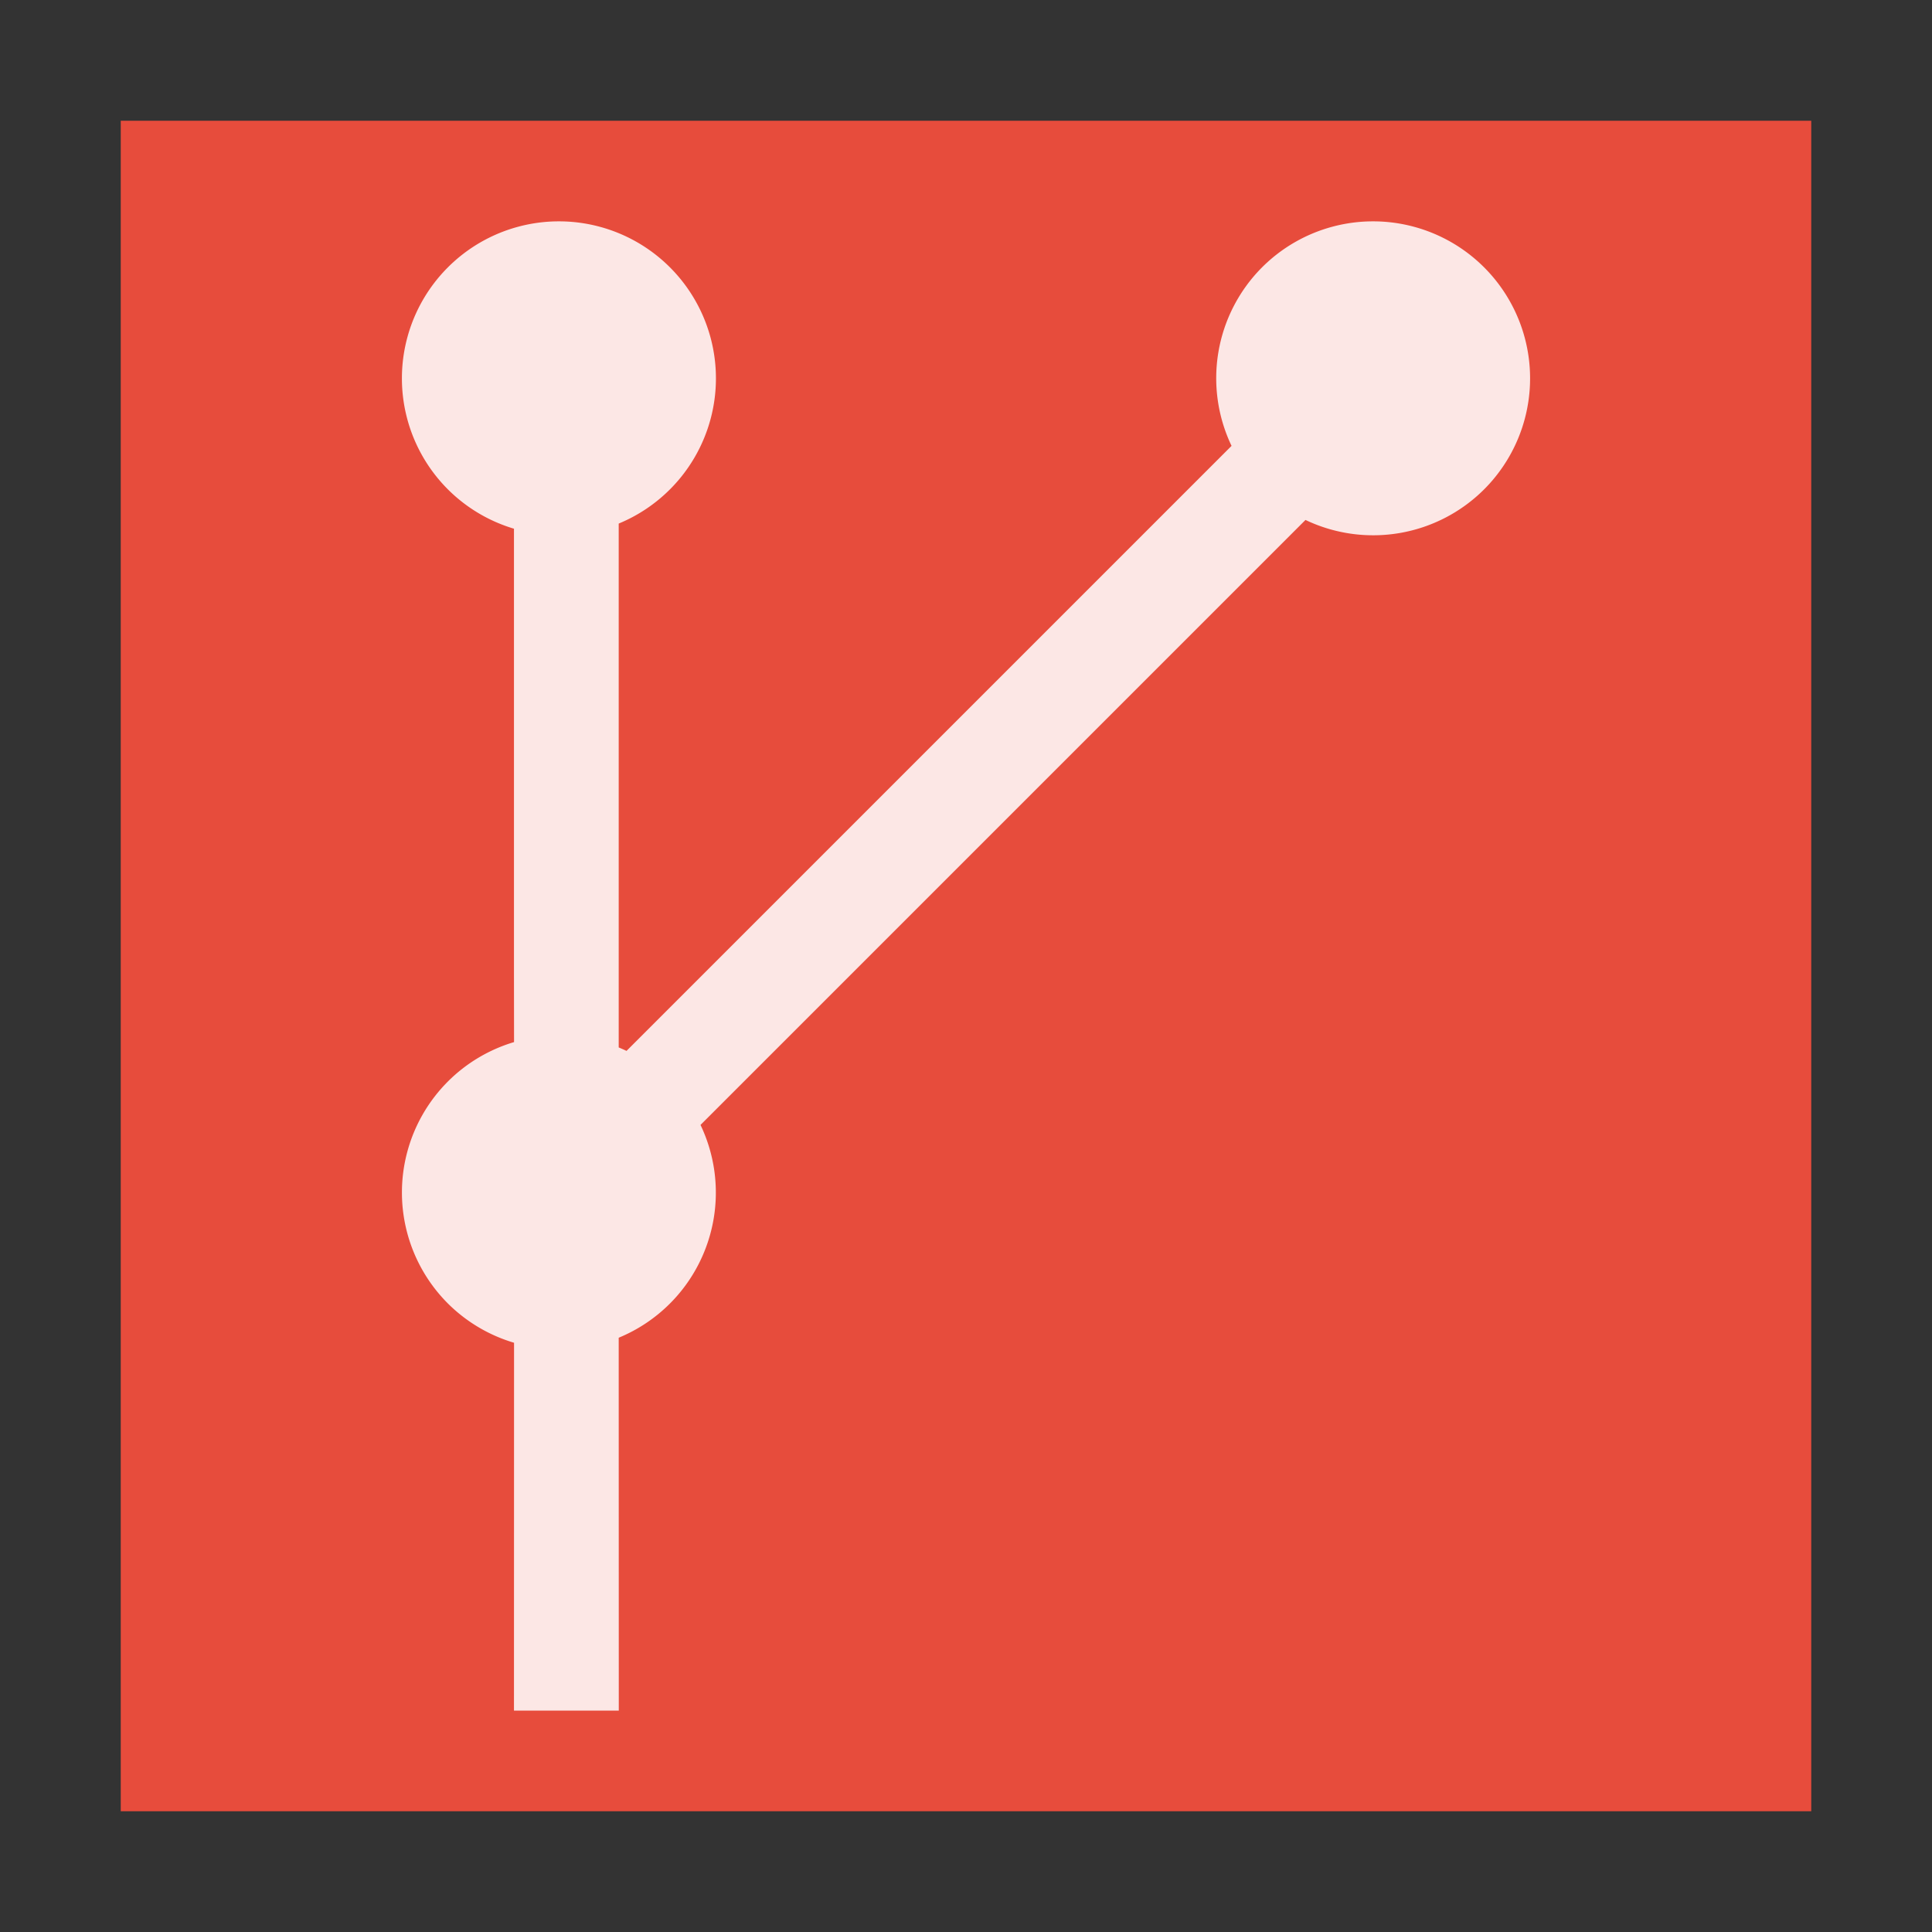 <?xml version="1.0" encoding="UTF-8" standalone="no"?>
<!-- Created with Inkscape (http://www.inkscape.org/) -->

<svg
   xmlns:dc="http://purl.org/dc/elements/1.1/"
   xmlns:cc="http://creativecommons.org/ns#"
   xmlns:rdf="http://www.w3.org/1999/02/22-rdf-syntax-ns#"
   xmlns:svg="http://www.w3.org/2000/svg"
   xmlns="http://www.w3.org/2000/svg"
   xmlns:sodipodi="http://sodipodi.sourceforge.net/DTD/sodipodi-0.dtd"
   xmlns:inkscape="http://www.inkscape.org/namespaces/inkscape"
   width="96"
   height="96"
   viewBox="0 0 96 96"
   id="svg2"
   version="1.1"
   inkscape:version="0.91 r13725"
   sodipodi:docname="qgit.svg">
  <rect x="0" y="0" width="96" height="96" fill="#333333" stroke="none"/>
  <defs
     id="defs4" />
  <sodipodi:namedview
     id="base"
     pagecolor="#ffffff"
     bordercolor="#666666"
     borderopacity="1.0"
     inkscape:pageopacity="0.0"
     inkscape:pageshadow="2"
     inkscape:zoom="2.828427"
     inkscape:cx="104.39615"
     inkscape:cy="68.055819"
     inkscape:document-units="px"
     inkscape:current-layer="layer1"
     showgrid="false"
     units="px"
     inkscape:showpageshadow="false"
     borderlayer="true"
     inkscape:window-width="1366"
     inkscape:window-height="670"
     inkscape:window-x="-4"
     inkscape:window-y="29"
     inkscape:window-maximized="1">
    <inkscape:grid
       type="xygrid"
       id="grid4136" />
    <sodipodi:guide
       position="5,59"
       orientation="54,0"
       id="guide4142" />
    <sodipodi:guide
       position="5,5"
       orientation="0,54"
       id="guide4144" />
    <sodipodi:guide
       position="59,5"
       orientation="-54,0"
       id="guide4146" />
    <sodipodi:guide
       position="59,59"
       orientation="0,-54"
       id="guide4148" />
    <sodipodi:guide
       position="0,64"
       orientation="64,0"
       id="guide4150" />
    <sodipodi:guide
       position="0,6.875e-05"
       orientation="0,64"
       id="guide4152" />
    <sodipodi:guide
       position="64,6.875e-05"
       orientation="-64,0"
       id="guide4154" />
    <sodipodi:guide
       position="64,64"
       orientation="0,-64"
       id="guide4156" />
  </sodipodi:namedview>
  <g
     inkscape:label="Capa 1"
     inkscape:groupmode="layer"
     id="layer1"
     transform="translate(0,-1026.52)">
    <g
       id="g4150">
      <path
         inkscape:connector-curvature="0"
         id="path4162"
         d="m 90,1116.52 -84,0 0,-84 84,0 z"
         style="fill:#e74c3c;fill-opacity:1;stroke:none;stroke-width:1.35px;stroke-linecap:butt;stroke-linejoin:miter;stroke-opacity:1" />
      <path
         id="path4192"
         d="m 25.539,1111.519 5.208,0 -0.004,-18.528 a 7.801,7.801 0 0 0 2.546,-1.699 7.801,7.801 0 0 0 1.519,-8.875 l 30.061,-30.061 a 7.801,7.801 0 0 0 8.875,-1.519 7.801,7.801 0 0 0 0,-11.033 7.801,7.801 0 0 0 -11.033,0 7.801,7.801 0 0 0 -1.516,8.871 l -30.064,30.064 a 7.801,7.801 0 0 0 -0.388,-0.172 l 0,-26.031 a 7.801,7.801 0 0 0 2.546,-1.699 7.801,7.801 0 0 0 0,-11.033 7.801,7.801 0 0 0 -11.033,0 7.801,7.801 0 0 0 0,11.033 7.801,7.801 0 0 0 3.283,1.954 l 3e-6,22.159 0.004,3.351 a 7.801,7.801 0 0 0 -3.286,1.957 7.801,7.801 0 0 0 0,11.033 7.801,7.801 0 0 0 3.286,1.95 l -0.004,18.277 z"
         style="opacity:1;fill:#fce7e5;fill-opacity:1;stroke:none;stroke-width:1;stroke-linecap:round;stroke-linejoin:miter;stroke-miterlimit:4;stroke-dasharray:none;stroke-opacity:0.299"
         inkscape:connector-curvature="0" />
    </g>
  </g>
</svg>
